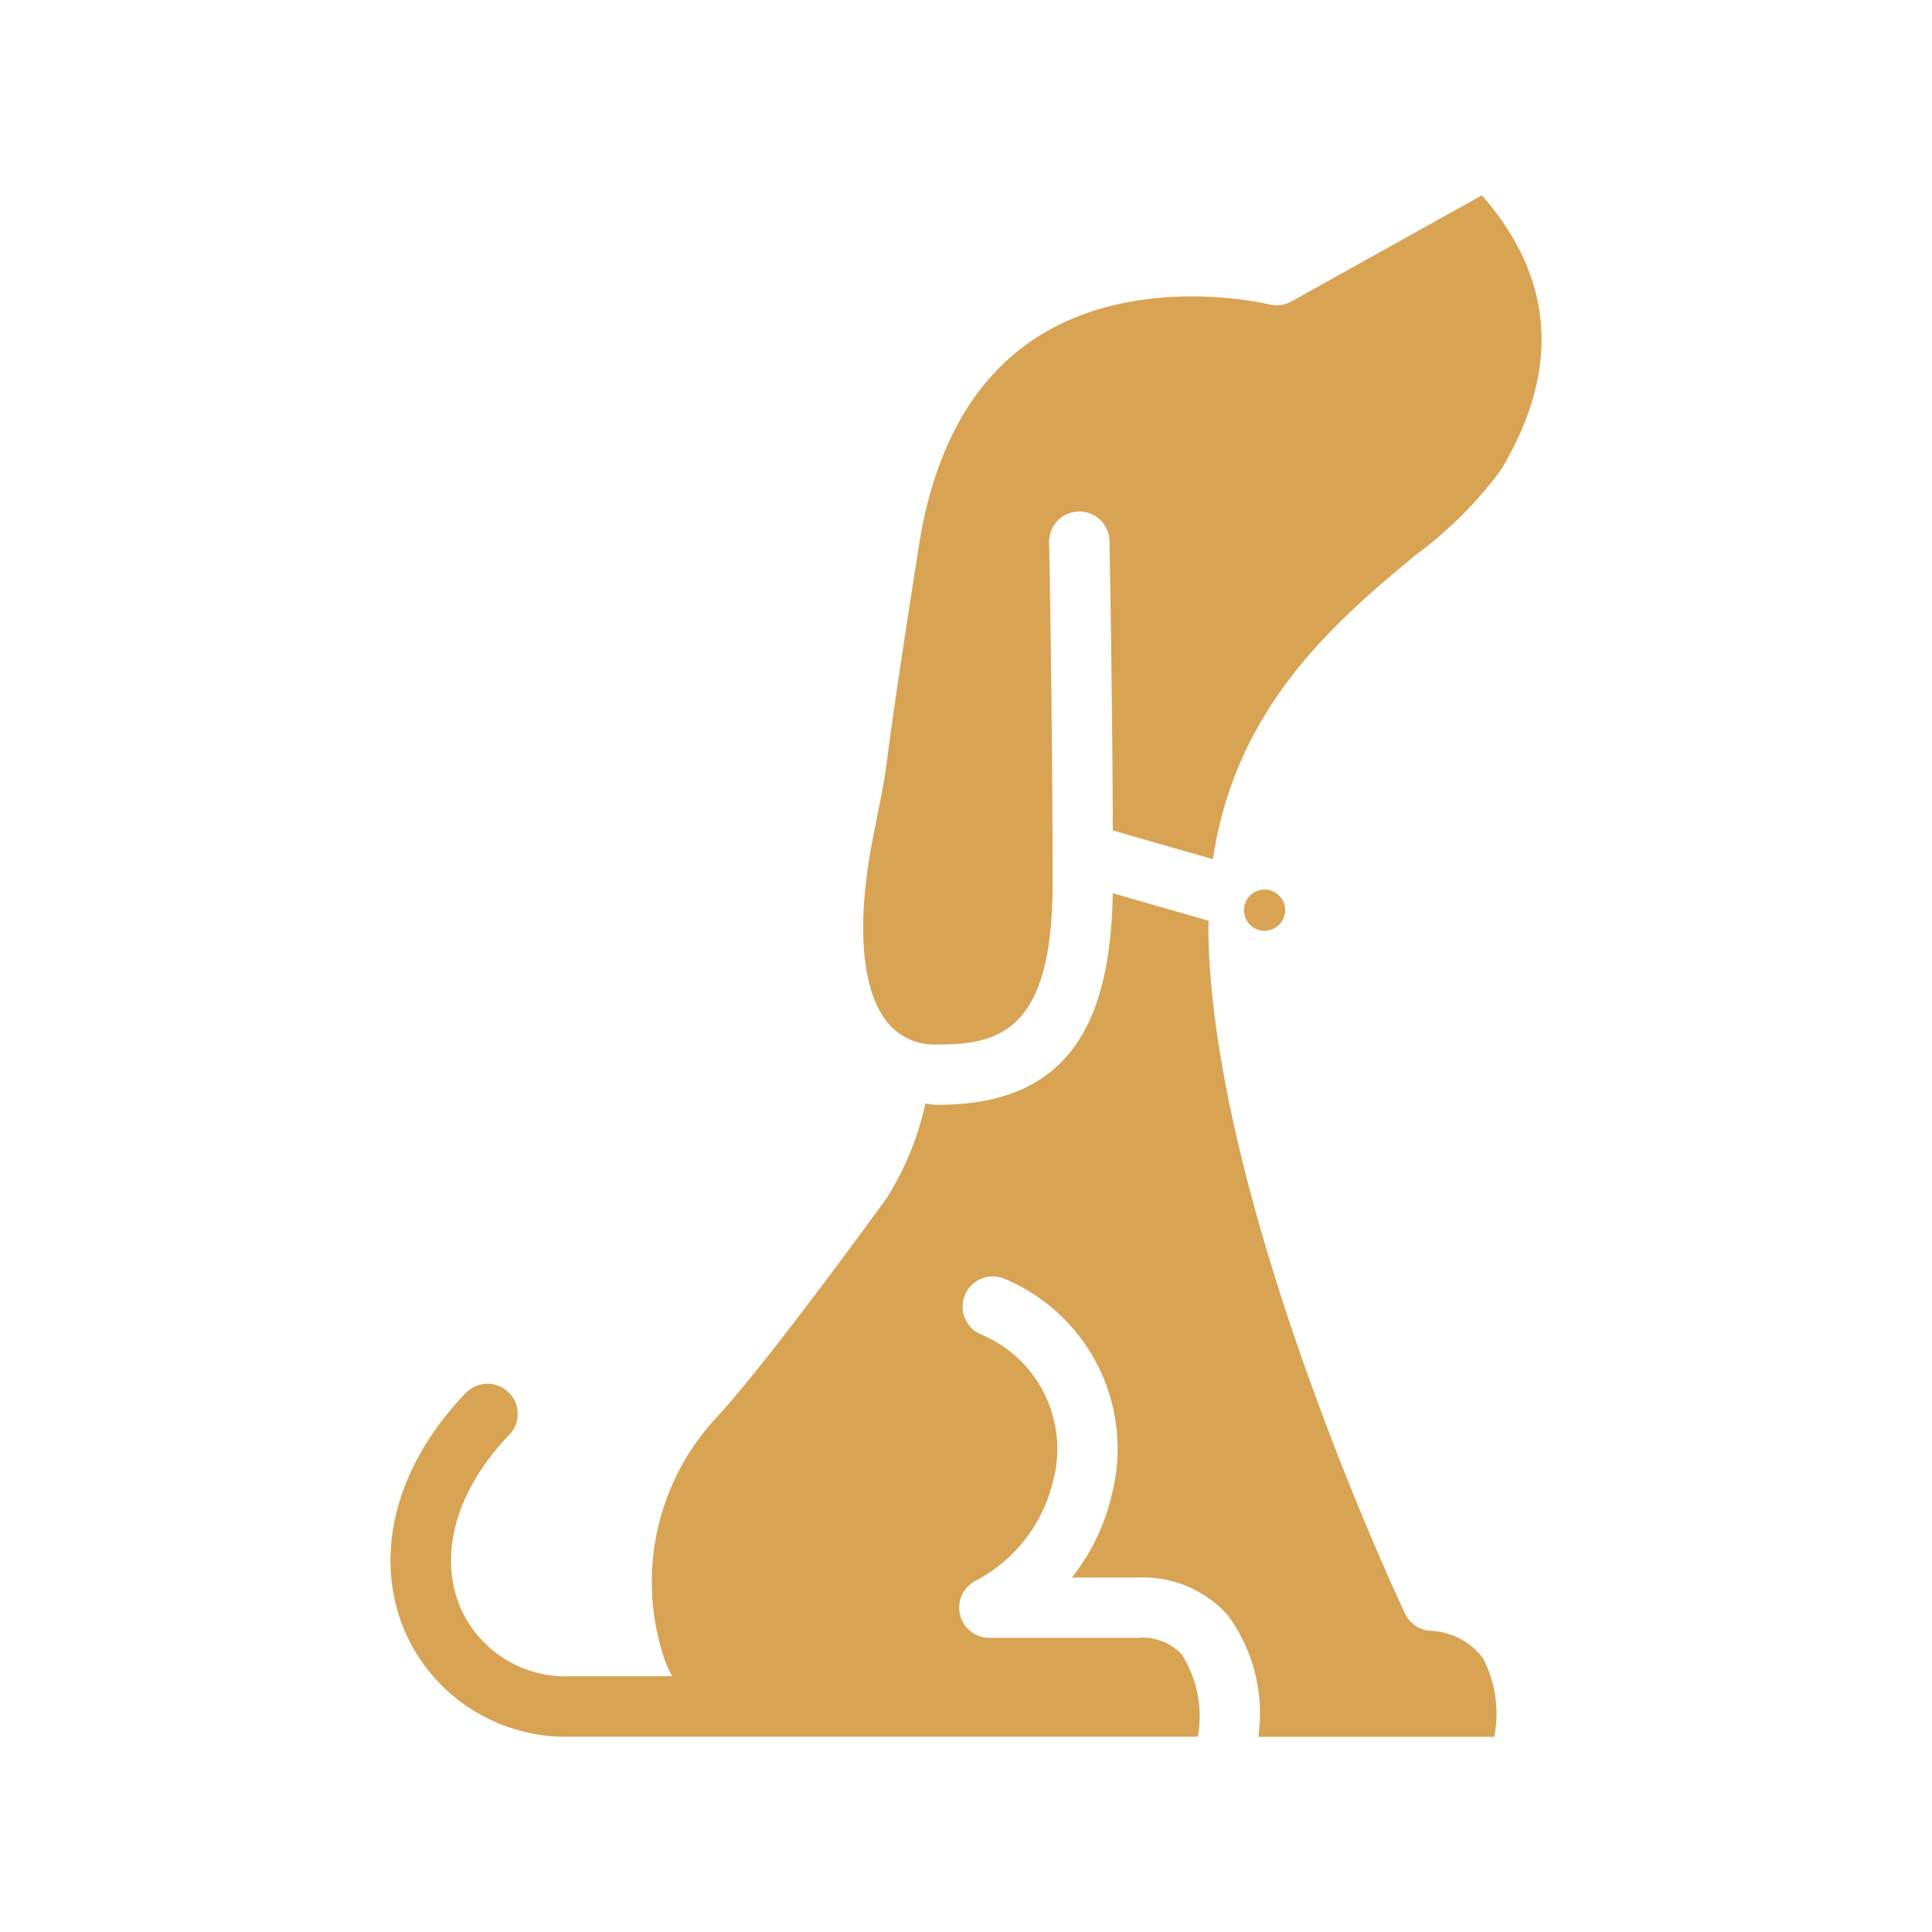 <svg xmlns="http://www.w3.org/2000/svg" viewBox="0 0 64 64"><path fill="#d8a353" d="M41.891 30.833a.682.682 0 1 1 .681-.682.683.683 0 0 1-.681.682Zm7.2-24.363-6.315 3.519a1.006 1.006 0 0 1-.735.095c-.042-.009-4.42-1.078-7.776 1.145-2.038 1.348-3.326 3.659-3.828 6.869-.745 4.746-.944 6.254-1.04 6.979-.1.78-.109.814-.46 2.577-.786 3.962-.046 5.6.464 6.219a2.007 2.007 0 0 0 1.652.727c2.01 0 3.815-.406 3.815-5.307 0-5.429-.113-11.271-.114-11.33a1 1 0 0 1 .98-1.019h.02a1 1 0 0 1 1 .98c0 .053.091 4.714.11 9.585l3.316.953c.755-5.107 4.137-7.929 6.693-10.062a13.417 13.417 0 0 0 2.832-2.809c2.001-3.308 1.795-6.374-.617-9.121Zm-1.747 47.551a1 1 0 0 1-.8-.567c-.262-.554-6.4-13.67-6.517-22.635 0-.109.008-.21.008-.318l-3.174-.912c-.071 4.84-1.868 7.011-5.808 7.011-.139 0-.266-.028-.4-.04a9.735 9.735 0 0 1-1.261 3.1c-.214.3-4.054 5.6-5.751 7.4a7.989 7.989 0 0 0-1.577 8.048c.06.138.128.278.206.42H18.9a3.8 3.8 0 0 1-3.645-2.267c-.748-1.757-.145-3.9 1.614-5.728a1 1 0 0 0-1.441-1.387c-2.333 2.428-3.086 5.38-2.014 7.9A5.815 5.815 0 0 0 18.9 57.53h20.781a3.856 3.856 0 0 0-.532-2.724 1.786 1.786 0 0 0-1.446-.551h-4.931a1 1 0 0 1-.461-1.886 5.049 5.049 0 0 0 2.572-3.3 4.111 4.111 0 0 0-2.367-4.857 1 1 0 1 1 .744-1.857 6.1 6.1 0 0 1 3.593 7.061 6.983 6.983 0 0 1-1.345 2.842h2.2a3.76 3.76 0 0 1 2.966 1.251 5.5 5.5 0 0 1 1.01 4.024H49.5a3.979 3.979 0 0 0-.373-2.6 2.287 2.287 0 0 0-1.783-.912Z" class="color222222 svgShape"></path></svg>